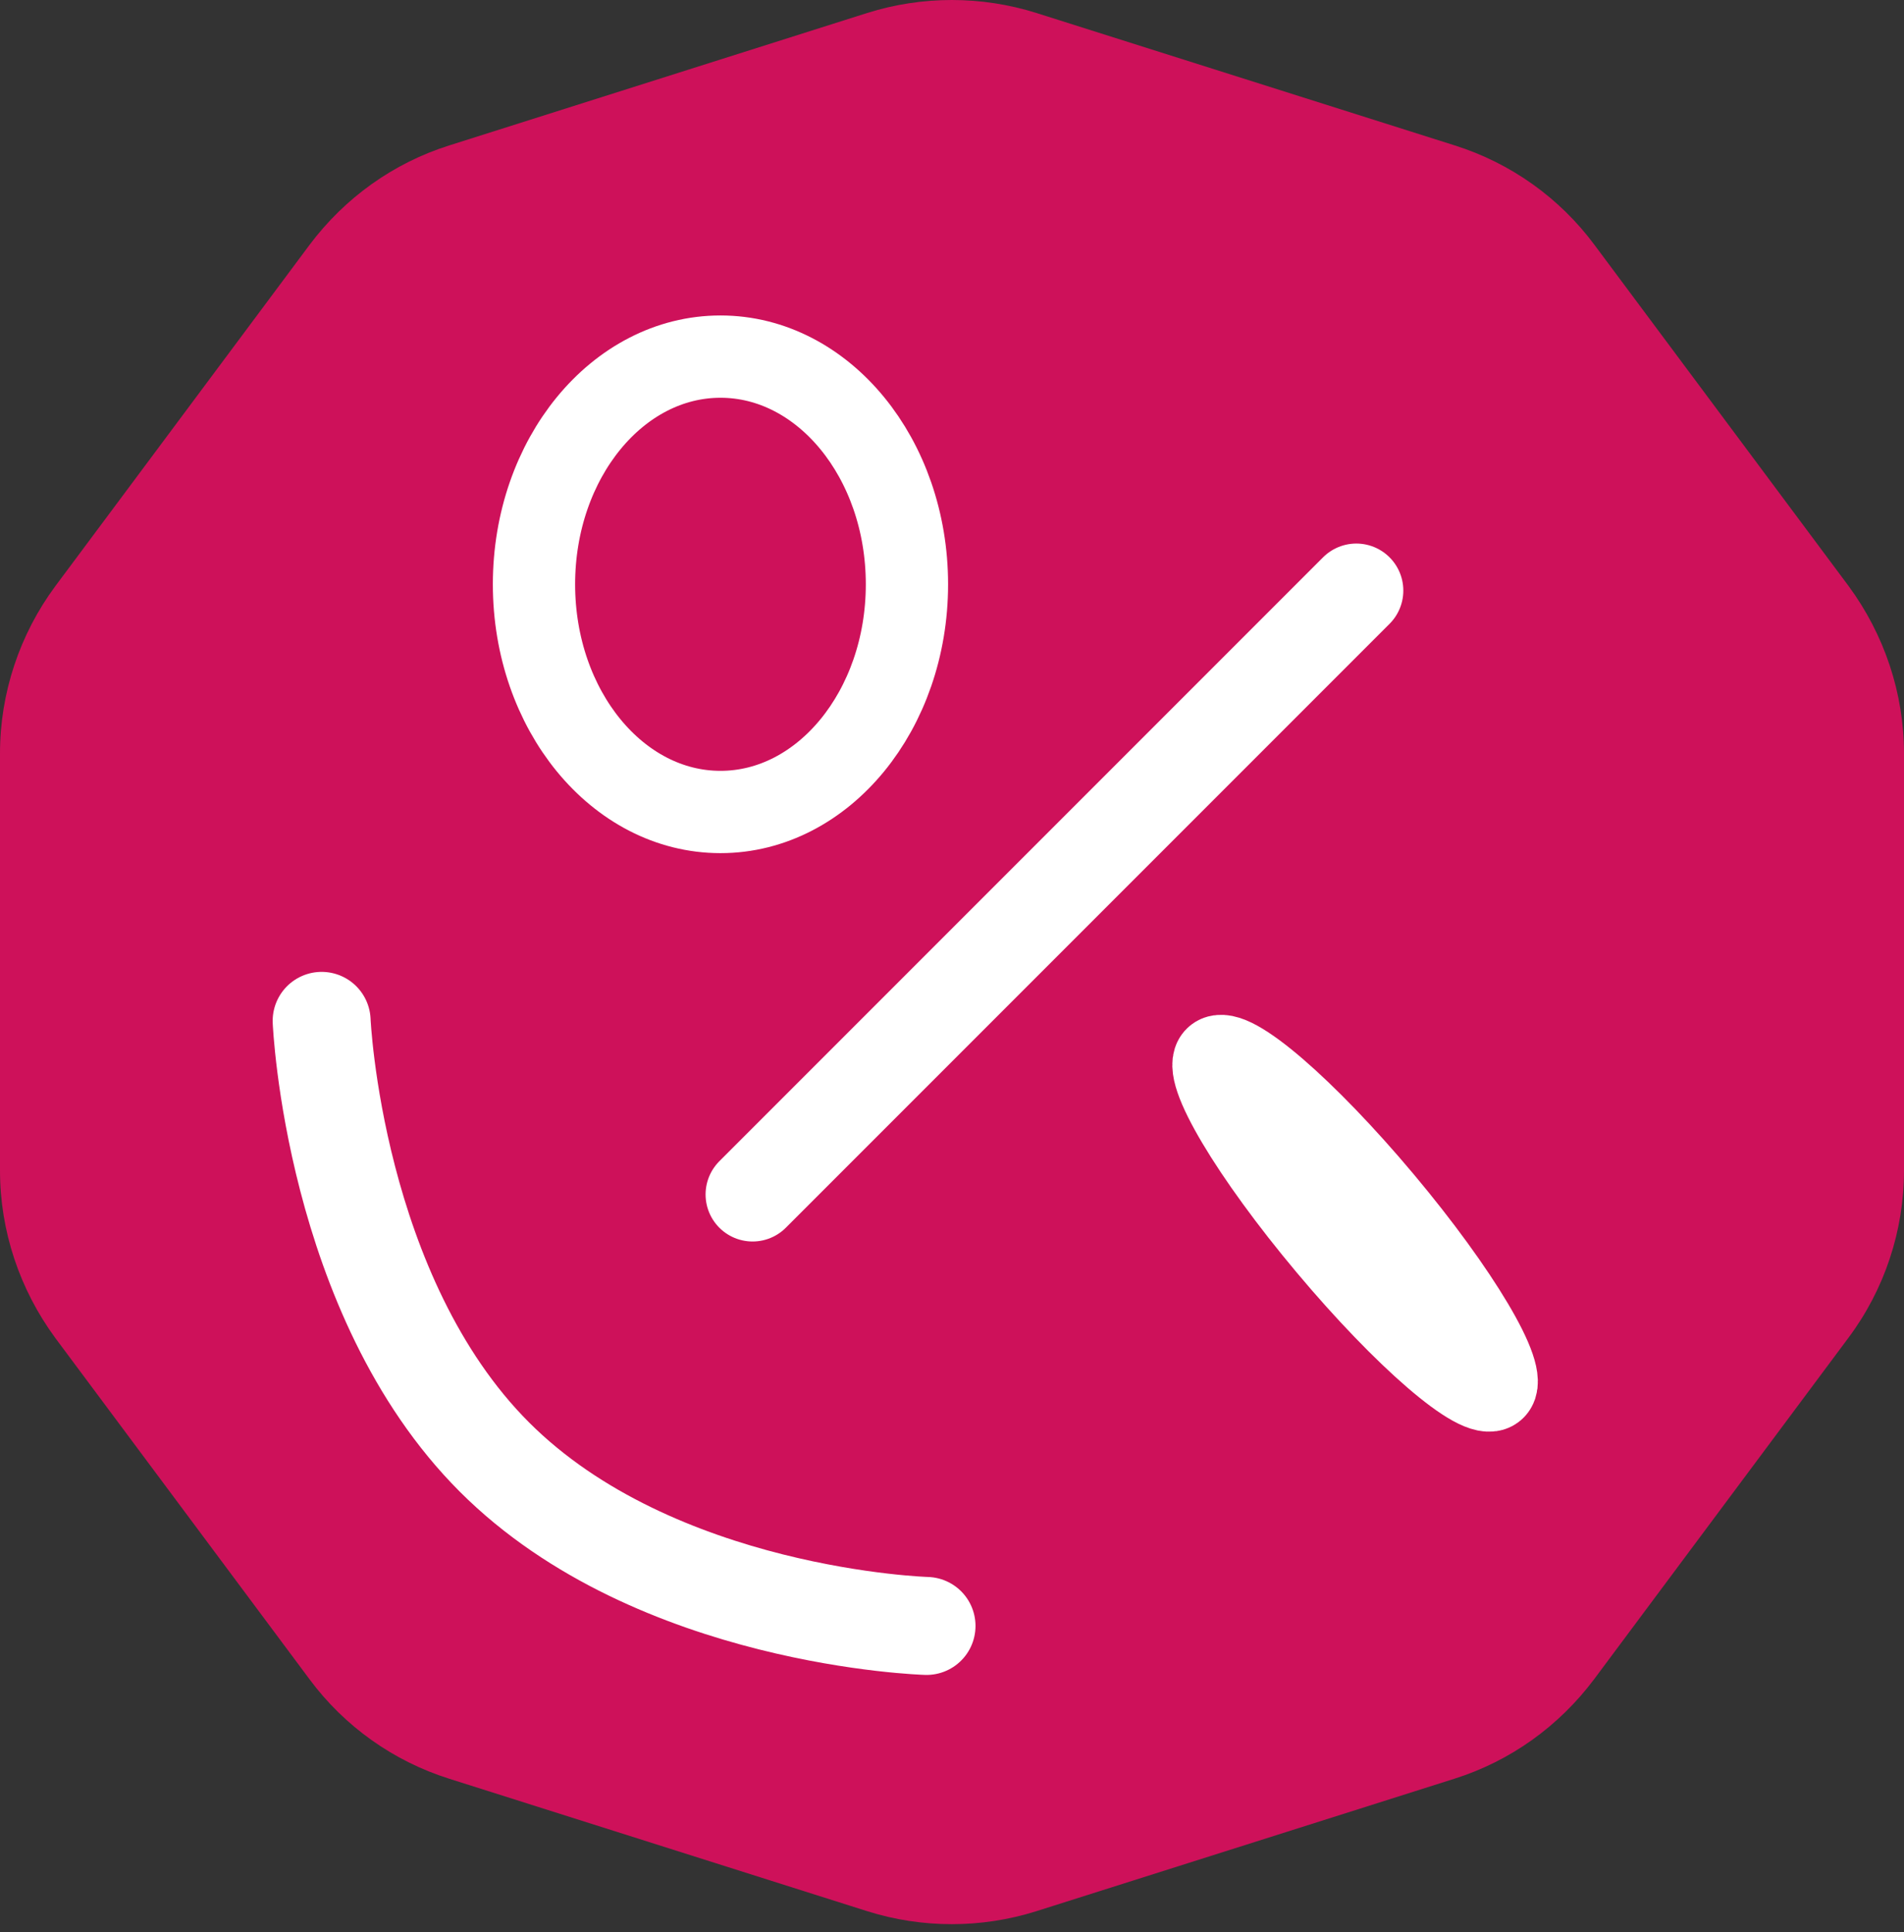 <?xml version="1.0" encoding="UTF-8"?>
<svg id="Layer_1" data-name="Layer 1" xmlns="http://www.w3.org/2000/svg" viewBox="0 0 486 493">
  <rect x="0" y="0" width="486" height="493" fill="#333333" stroke="none"/>
  <defs>
    <style>
      .cls-1 {
        stroke-width: 25px;
      }

      .cls-1, .cls-2, .cls-3 {
        fill: none;
        stroke: #fff;
        stroke-linecap: round;
        stroke-miterlimit: 10;
      }

      .cls-4 {
        fill: #ce115a;
        stroke-width: 0px;
      }

      .cls-2 {
        stroke-width: 21px;
      }

      .cls-3 {
        stroke-width: 24px;
      }
    </style>
  </defs>
  <g id="Hexa_Shape" data-name="Hexa Shape">
    <path id="Shape" class="cls-4" d="M486,298.8v-106.5c0-15.4-5-30.3-14.1-42.7l-64.9-87.1c-8.9-12-21.4-20.9-35.7-25.4L264.5,3.3c-14-4.4-29.1-4.4-43.1,0l-106.7,33.8c-14.3,4.5-26.7,13.4-35.7,25.4L14.1,149.6c-9.1,12.3-14.1,27.3-14.1,42.6v106.5c0,15.4,5,30.3,14.1,42.7l64.9,87.1c8.9,12,21.4,20.9,35.7,25.4l106.7,33.8c14,4.4,29.1,4.4,43.1,0l106.7-33.8c14.3-4.5,26.7-13.4,35.7-25.4l64.9-87.1c9.2-12.3,14.2-27.3,14.2-42.7h0Z"/>
  </g>
  <path id="Smile" class="cls-1" d="M82.1,260.5s3,70.2,44.1,111.3c41.1,41.1,110.3,43.1,110.3,43.1"/>
  <line id="Nose" class="cls-3" x1="346.2" y1="150.7" x2="192.1" y2="304.8"/>
  <ellipse id="Eye" class="cls-2" cx="183.9" cy="149.1" rx="47.6" ry="58.1"/>
  <ellipse id="Eye-2" class="cls-2" cx="345.9" cy="312.1" rx="9" ry="55.2" transform="translate(-119.7 295.4) rotate(-40)"/>
</svg>